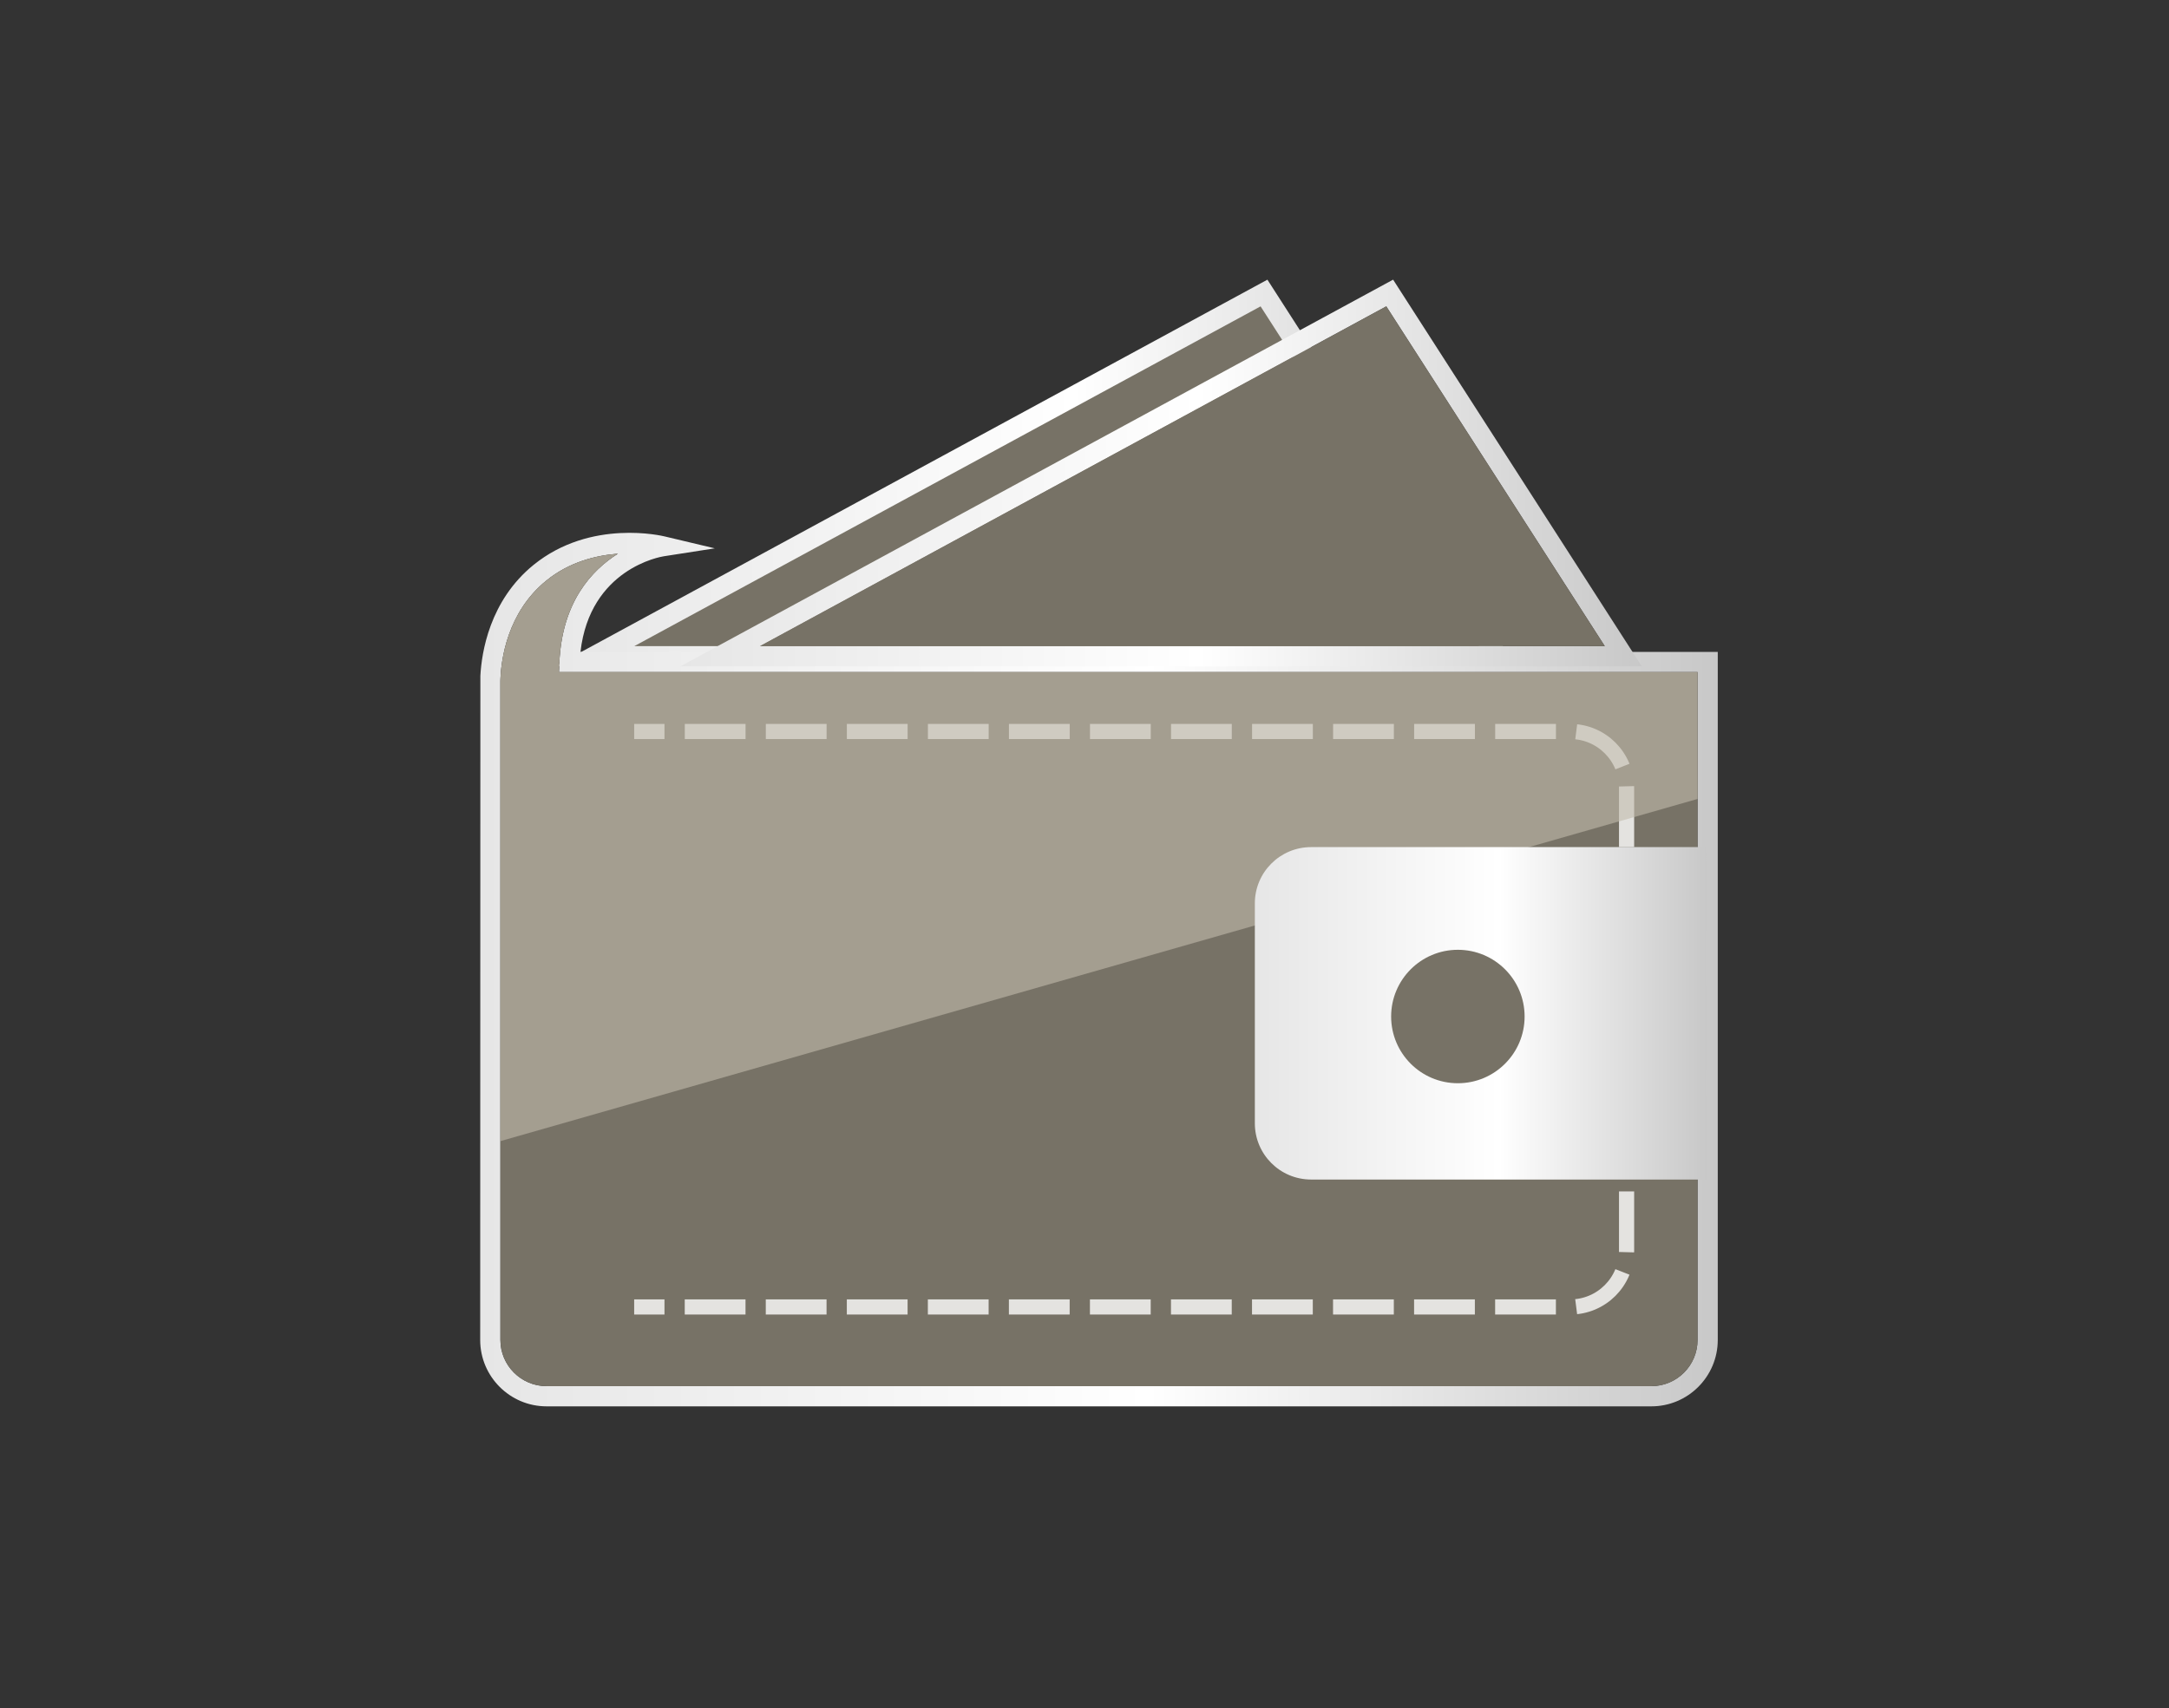 <?xml version="1.0" encoding="utf-8"?>
<!-- Generator: Adobe Illustrator 16.0.0, SVG Export Plug-In . SVG Version: 6.00 Build 0)  -->
<!DOCTYPE svg PUBLIC "-//W3C//DTD SVG 1.1//EN" "http://www.w3.org/Graphics/SVG/1.1/DTD/svg11.dtd">
<svg version="1.1" id="Layer_1" xmlns="http://www.w3.org/2000/svg" xmlns:xlink="http://www.w3.org/1999/xlink" x="0px" y="0px"
	 width="107.354px" height="84.559px" viewBox="0 0 107.354 84.559" enable-background="new 0 0 107.354 84.559"
	 xml:space="preserve">
<rect x="0" y="0" width="107.354" height="84.559" fill="#333333" stroke="none"/>
<g>
	<g>
		<polygon fill="#777266" points="29.425,32.486 74.121,32.486 62.561,14.505 		"/>
		
			<linearGradient id="SVGID_1_" gradientUnits="userSpaceOnUse" x1="168.335" y1="-89.761" x2="215.917" y2="-89.761" gradientTransform="matrix(1 0 0 -1 -140.88 -66.346)">
			<stop  offset="0" style="stop-color:#E6E6E6"/>
			<stop  offset="0.54" style="stop-color:#FFFFFF"/>
			<stop  offset="1" style="stop-color:#C8C8C8"/>
		</linearGradient>
		<path fill="url(#SVGID_1_)" d="M75.037,32.986H27.455l35.275-19.141L75.037,32.986z M31.394,31.986h41.812L62.392,15.166
			L31.394,31.986z"/>
		
			<linearGradient id="SVGID_2_" gradientUnits="userSpaceOnUse" x1="164.647" y1="-114.344" x2="225.9" y2="-114.344" gradientTransform="matrix(1 0 0 -1 -140.88 -66.346)">
			<stop  offset="0" style="stop-color:#E6E6E6"/>
			<stop  offset="0.54" style="stop-color:#FFFFFF"/>
			<stop  offset="1" style="stop-color:#C8C8C8"/>
		</linearGradient>
		<path fill="url(#SVGID_2_)" d="M81.735,69.619H27.052c-1.812,0-3.285-1.476-3.285-3.285l0.009-32.88
			c0.061-1.141,0.448-3.715,2.633-5.49c2.842-2.307,6.423-1.424,6.488-1.409l2.481,0.59l-2.521,0.392
			c-0.154,0.023-3.658,0.615-4.127,4.735h56.29v34.062C85.019,68.145,83.546,69.619,81.735,69.619z M24.767,33.699v32.635
			c0,1.26,1.025,2.285,2.285,2.285h54.683c1.261,0,2.284-1.025,2.284-2.285V33.272H27.664l0.024-0.523
			c0.141-2.942,1.586-4.515,2.893-5.338c-1.065,0.081-2.395,0.397-3.541,1.331c-1.942,1.577-2.234,3.927-2.27,4.863L24.767,33.699z"
			/>
		
			<linearGradient id="SVGID_3_" gradientUnits="userSpaceOnUse" x1="174.557" y1="-89.761" x2="222.14" y2="-89.761" gradientTransform="matrix(1 0 0 -1 -140.88 -66.346)">
			<stop  offset="0" style="stop-color:#E6E6E6"/>
			<stop  offset="0.54" style="stop-color:#FFFFFF"/>
			<stop  offset="1" style="stop-color:#C8C8C8"/>
		</linearGradient>
		<path fill="url(#SVGID_3_)" d="M81.26,32.986H33.677l35.275-19.142L81.26,32.986z M37.616,31.986h41.812l-10.814-16.82
			L37.616,31.986z"/>
		<path fill="#777266" d="M84.019,33.272H27.664l0.024-0.523c0.141-2.942,1.586-4.515,2.893-5.338
			c-1.065,0.081-2.395,0.397-3.541,1.331c-1.942,1.577-2.234,3.927-2.27,4.863L24.768,33.7v32.635c0,1.26,1.025,2.285,2.285,2.285
			h54.683c1.261,0,2.284-1.025,2.284-2.285L84.019,33.272L84.019,33.272z"/>
		<polygon fill="#777266" points="68.614,15.165 37.616,31.986 79.427,31.986 		"/>
	</g>
	<g opacity="0.8">
		<g>
			
				<line fill="none" stroke="#FFFFFF" stroke-width="0.75" stroke-miterlimit="10" x1="31.388" y1="64.699" x2="32.888" y2="64.699"/>
			<path fill="none" stroke="#FFFFFF" stroke-width="0.75" stroke-miterlimit="10" stroke-dasharray="3.008,1.003" d="
				M33.891,64.699h43.831c1.539,0,2.785-1.246,2.785-2.785V38.996c0-1.538-1.246-2.785-2.785-2.785H33.39"/>
			
				<line fill="none" stroke="#FFFFFF" stroke-width="0.75" stroke-miterlimit="10" x1="32.888" y1="36.212" x2="31.388" y2="36.212"/>
		</g>
	</g>
</g>
<path opacity="0.6" fill="#C1BAAC" enable-background="new    " d="M84.019,33.272H27.664l0.024-0.523
	c0.141-2.942,1.586-4.515,2.893-5.338c-1.065,0.081-2.395,0.397-3.541,1.331c-1.942,1.577-2.234,3.927-2.27,4.863L24.768,33.7v22.79
	L84.02,39.55L84.019,33.272L84.019,33.272z"/>
<g>
	
		<linearGradient id="SVGID_4_" gradientUnits="userSpaceOnUse" x1="202.988" y1="-116.509" x2="225.337" y2="-116.509" gradientTransform="matrix(1 0 0 -1 -140.88 -66.346)">
		<stop  offset="0" style="stop-color:#E6E6E6"/>
		<stop  offset="0.54" style="stop-color:#FFFFFF"/>
		<stop  offset="1" style="stop-color:#C8C8C8"/>
	</linearGradient>
	<path fill="url(#SVGID_4_)" d="M84.457,41.935H64.893c-1.538,0-2.785,1.247-2.785,2.784v10.887c0,1.539,1.247,2.785,2.785,2.785
		h19.562L84.457,41.935L84.457,41.935z"/>
</g>
<circle fill="#777266" cx="72.157" cy="50.321" r="3.303"/>
</svg>
